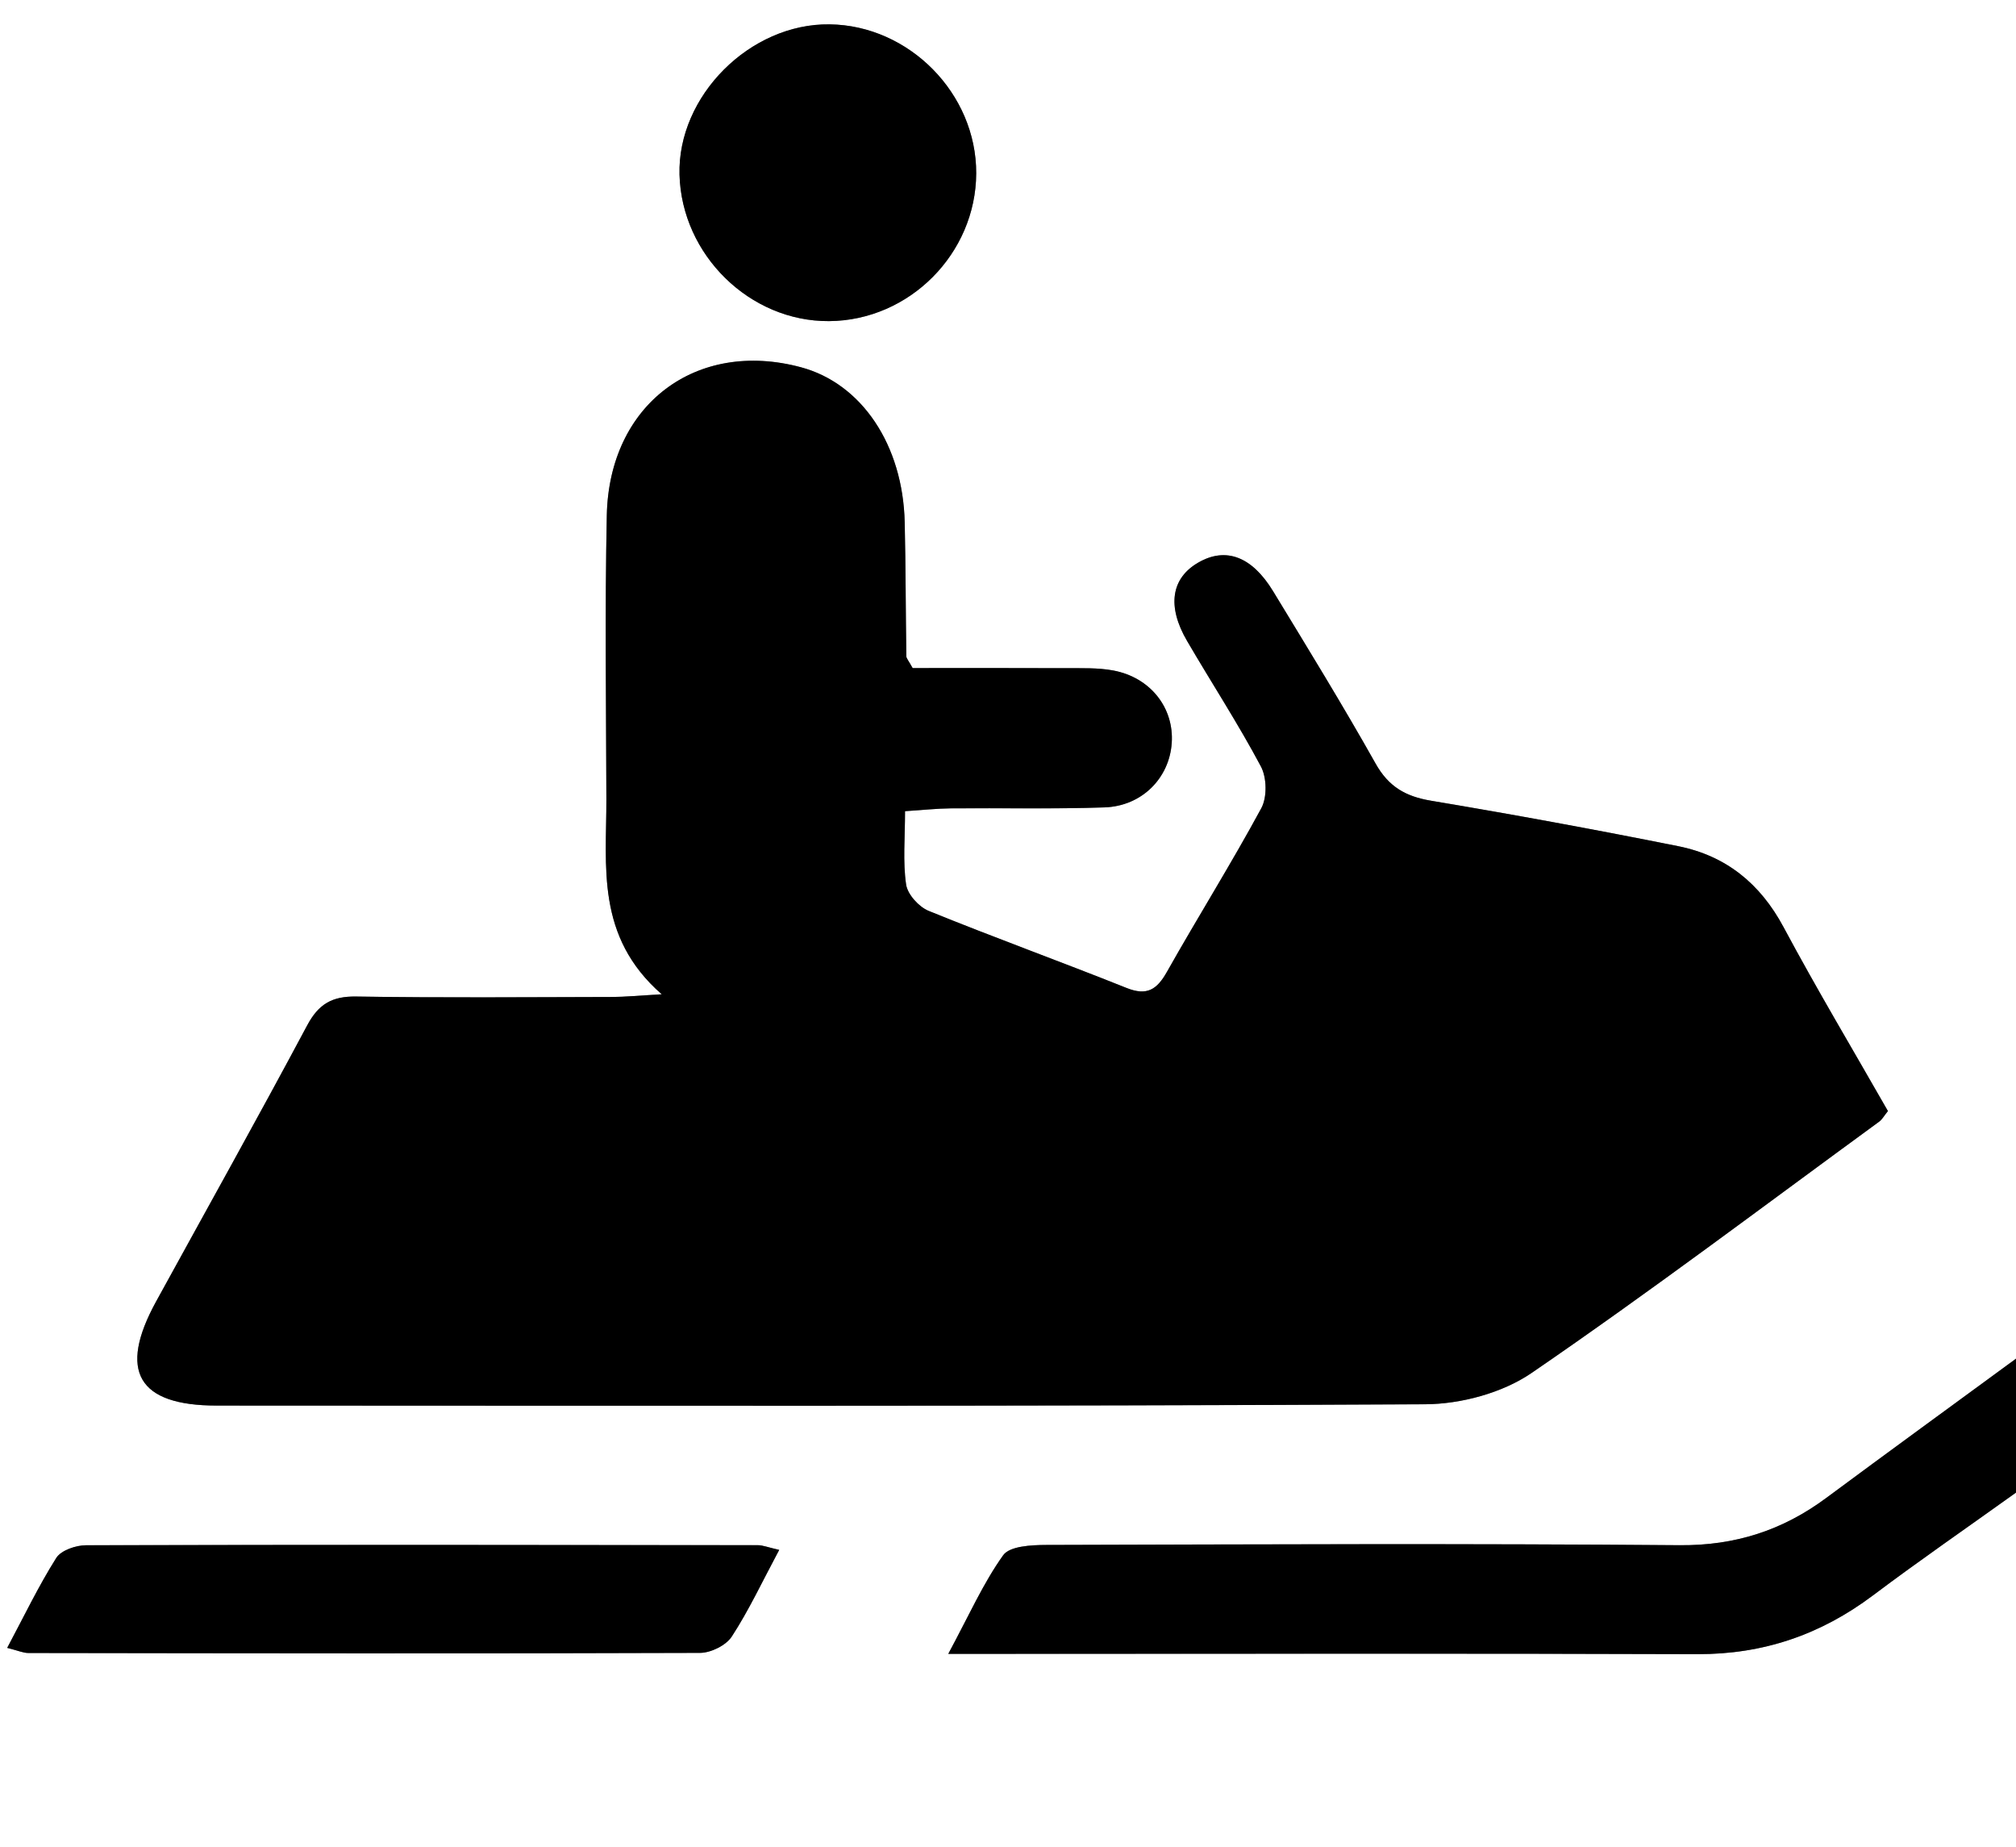 <?xml version="1.0" encoding="utf-8"?>
<!-- Generator: Adobe Illustrator 16.0.0, SVG Export Plug-In . SVG Version: 6.00 Build 0)  -->
<!DOCTYPE svg PUBLIC "-//W3C//DTD SVG 1.1//EN" "http://www.w3.org/Graphics/SVG/1.1/DTD/svg11.dtd">
<svg version="1.1" id="Layer_1" xmlns="http://www.w3.org/2000/svg" xmlns:xlink="http://www.w3.org/1999/xlink" x="0px" y="0px"
	 width="256px" height="234.5px" viewBox="113 54.5 256 234.5" style="enable-background:new 113 54.5 256 234.5;"
	 xml:space="preserve">
<rect x="113" y="54.5" width="256" height="234.5" fill="#808080" stroke="none"/>
<g>
	<g>
		<path style="fill:#FFFFFF;" d="M369,244c0,15,0,30,0,45c-85.334,0-170.667,0-256,0c0-85.333,0-170.667,0-256
			c85.333,0,170.666,0,256,0c0,64.667,0,129.333,0,194c-8.045,5.896-16.109,11.766-24.126,17.703
			c-5.538,4.104-11.558,6.037-18.589,5.979c-26.816-0.224-53.637-0.111-80.455-0.033c-1.869,0.006-4.615,0.146-5.441,1.303
			c-2.534,3.548-4.332,7.621-6.971,12.521c3.427,0,5.555,0,7.682,0c29.151,0,58.303-0.063,87.453,0.039
			c8.344,0.03,15.641-2.468,22.271-7.449C356.789,252.582,362.936,248.346,369,244z M227.925,157.487
			c2.271-0.146,4.05-0.343,5.832-0.358c6.499-0.056,13.001,0.099,19.493-0.12c4.766-0.161,8.244-3.725,8.543-8.182
			c0.301-4.464-2.712-8.326-7.443-9.203c-1.941-0.36-3.979-0.28-5.972-0.29c-6.616-0.03-13.231-0.012-19.486-0.012
			c-0.514-0.943-0.798-1.225-0.802-1.51c-0.083-5.66-0.077-11.323-0.206-16.982c-0.226-9.845-5.462-17.623-13.161-19.697
			c-13.3-3.584-24.375,4.705-24.668,18.791c-0.25,11.992-0.087,23.994-0.054,35.991c0.024,8.563-1.394,17.47,7.031,24.821
			c-3.102,0.175-4.696,0.338-6.292,0.342c-10.831,0.023-21.664,0.119-32.492-0.055c-3.066-0.051-4.786,0.937-6.24,3.66
			c-6.272,11.75-12.775,23.377-19.184,35.056c-4.852,8.84-2.326,13.211,7.679,13.214c51.156,0.012,102.313,0.105,153.468-0.166
			c4.557-0.023,9.812-1.438,13.525-3.98c14.973-10.25,29.471-21.197,44.131-31.902c0.38-0.277,0.622-0.741,1.109-1.344
			c-4.426-7.759-9.026-15.459-13.256-23.356c-2.969-5.544-7.33-9.062-13.365-10.271c-10.438-2.091-20.908-4.02-31.405-5.774
			c-3.226-0.54-5.38-1.777-7.03-4.713c-4.162-7.399-8.611-14.639-13.024-21.895c-2.691-4.422-6.009-5.626-9.472-3.639
			c-3.457,1.982-4.022,5.556-1.438,9.972c3.108,5.318,6.479,10.494,9.371,15.927c0.753,1.415,0.802,3.91,0.049,5.301
			c-3.803,7.025-8.053,13.808-11.979,20.769c-1.272,2.259-2.526,3.093-5.137,2.048c-8.346-3.338-16.802-6.396-25.126-9.783
			c-1.244-0.508-2.678-2.092-2.862-3.35C227.636,163.896,227.925,160.893,227.925,157.487z M211.946,251.275
			c-1.448-0.328-2.083-0.6-2.72-0.6c-28.434-0.035-56.867-0.068-85.301,0.008c-1.297,0.004-3.17,0.646-3.783,1.614
			c-2.256,3.576-4.095,7.416-6.229,11.417c1.408,0.354,2.042,0.648,2.677,0.648c28.433,0.043,56.867,0.088,85.3-0.012
			c1.38-0.006,3.3-0.951,4.03-2.072C208.074,258.98,209.756,255.371,211.946,251.275z M218.275,95.27
			c10.191-0.069,18.652-8.566,18.688-18.767c0.035-10.108-8.5-18.78-18.614-18.912c-10.115-0.133-19.331,9.096-19.063,19.088
			C199.559,86.864,208.214,95.338,218.275,95.27z"/>
		<path d="M369,244c-6.064,4.346-12.211,8.582-18.176,13.062c-6.633,4.981-13.928,7.479-22.271,7.449
			c-29.15-0.104-58.302-0.039-87.453-0.039c-2.126,0-4.254,0-7.682,0c2.639-4.9,4.437-8.975,6.971-12.521
			c0.826-1.157,3.572-1.297,5.441-1.303c26.818-0.078,53.639-0.189,80.455,0.033c7.031,0.06,13.051-1.875,18.589-5.979
			c8.017-5.938,16.081-11.807,24.126-17.703C369,232.667,369,238.333,369,244z"/>
		<path d="M227.925,157.487c0,3.404-0.29,6.41,0.135,9.309c0.184,1.257,1.618,2.843,2.862,3.349
			c8.324,3.388,16.781,6.446,25.126,9.785c2.609,1.043,3.863,0.209,5.138-2.049c3.926-6.961,8.176-13.742,11.979-20.769
			c0.753-1.391,0.704-3.886-0.049-5.301c-2.893-5.433-6.262-10.608-9.371-15.927c-2.584-4.416-2.018-7.989,1.438-9.972
			c3.465-1.987,6.78-0.783,9.473,3.639c4.412,7.255,8.863,14.494,13.024,21.894c1.65,2.936,3.806,4.173,7.03,4.713
			c10.497,1.756,20.969,3.685,31.405,5.775c6.034,1.209,10.396,4.726,13.364,10.27c4.229,7.898,8.83,15.599,13.258,23.357
			c-0.488,0.602-0.73,1.064-1.11,1.342c-14.66,10.707-29.158,21.652-44.131,31.904c-3.716,2.543-8.97,3.955-13.525,3.979
			c-51.155,0.272-102.312,0.178-153.468,0.166c-10.004-0.003-12.53-4.374-7.679-13.214c6.409-11.678,12.912-23.305,19.184-35.055
			c1.454-2.726,3.174-3.711,6.24-3.662c10.829,0.174,21.661,0.078,32.492,0.056c1.595-0.004,3.19-0.167,6.292-0.343
			c-8.425-7.352-7.007-16.256-7.031-24.82c-0.033-11.997-0.196-23.999,0.054-35.991c0.293-14.086,11.368-22.375,24.668-18.791
			c7.698,2.074,12.935,9.853,13.161,19.697c0.129,5.659,0.123,11.322,0.206,16.982c0.004,0.285,0.289,0.566,0.802,1.51
			c6.255,0,12.87-0.019,19.486,0.012c1.993,0.01,4.029-0.07,5.973,0.29c4.73,0.877,7.743,4.739,7.442,9.203
			c-0.299,4.457-3.776,8.021-8.543,8.182c-6.491,0.219-12.994,0.064-19.493,0.12C231.976,157.145,230.196,157.342,227.925,157.487z"
			/>
		<path d="M211.946,251.275c-2.19,4.096-3.872,7.705-6.025,11.006c-0.73,1.119-2.65,2.066-4.03,2.07
			c-28.433,0.101-56.867,0.056-85.3,0.014c-0.635-0.001-1.269-0.297-2.677-0.649c2.134-4.001,3.972-7.841,6.229-11.417
			c0.612-0.97,2.486-1.611,3.783-1.613c28.434-0.076,56.867-0.043,85.301-0.008C209.862,250.677,210.498,250.947,211.946,251.275z"
			/>
		<path d="M218.275,95.27c-10.061,0.068-18.717-8.405-18.989-18.591c-0.268-9.992,8.948-19.221,19.063-19.088
			c10.114,0.132,18.649,8.804,18.614,18.912C236.928,86.703,228.467,95.2,218.275,95.27z"/>
	</g>
</g>
</svg>
